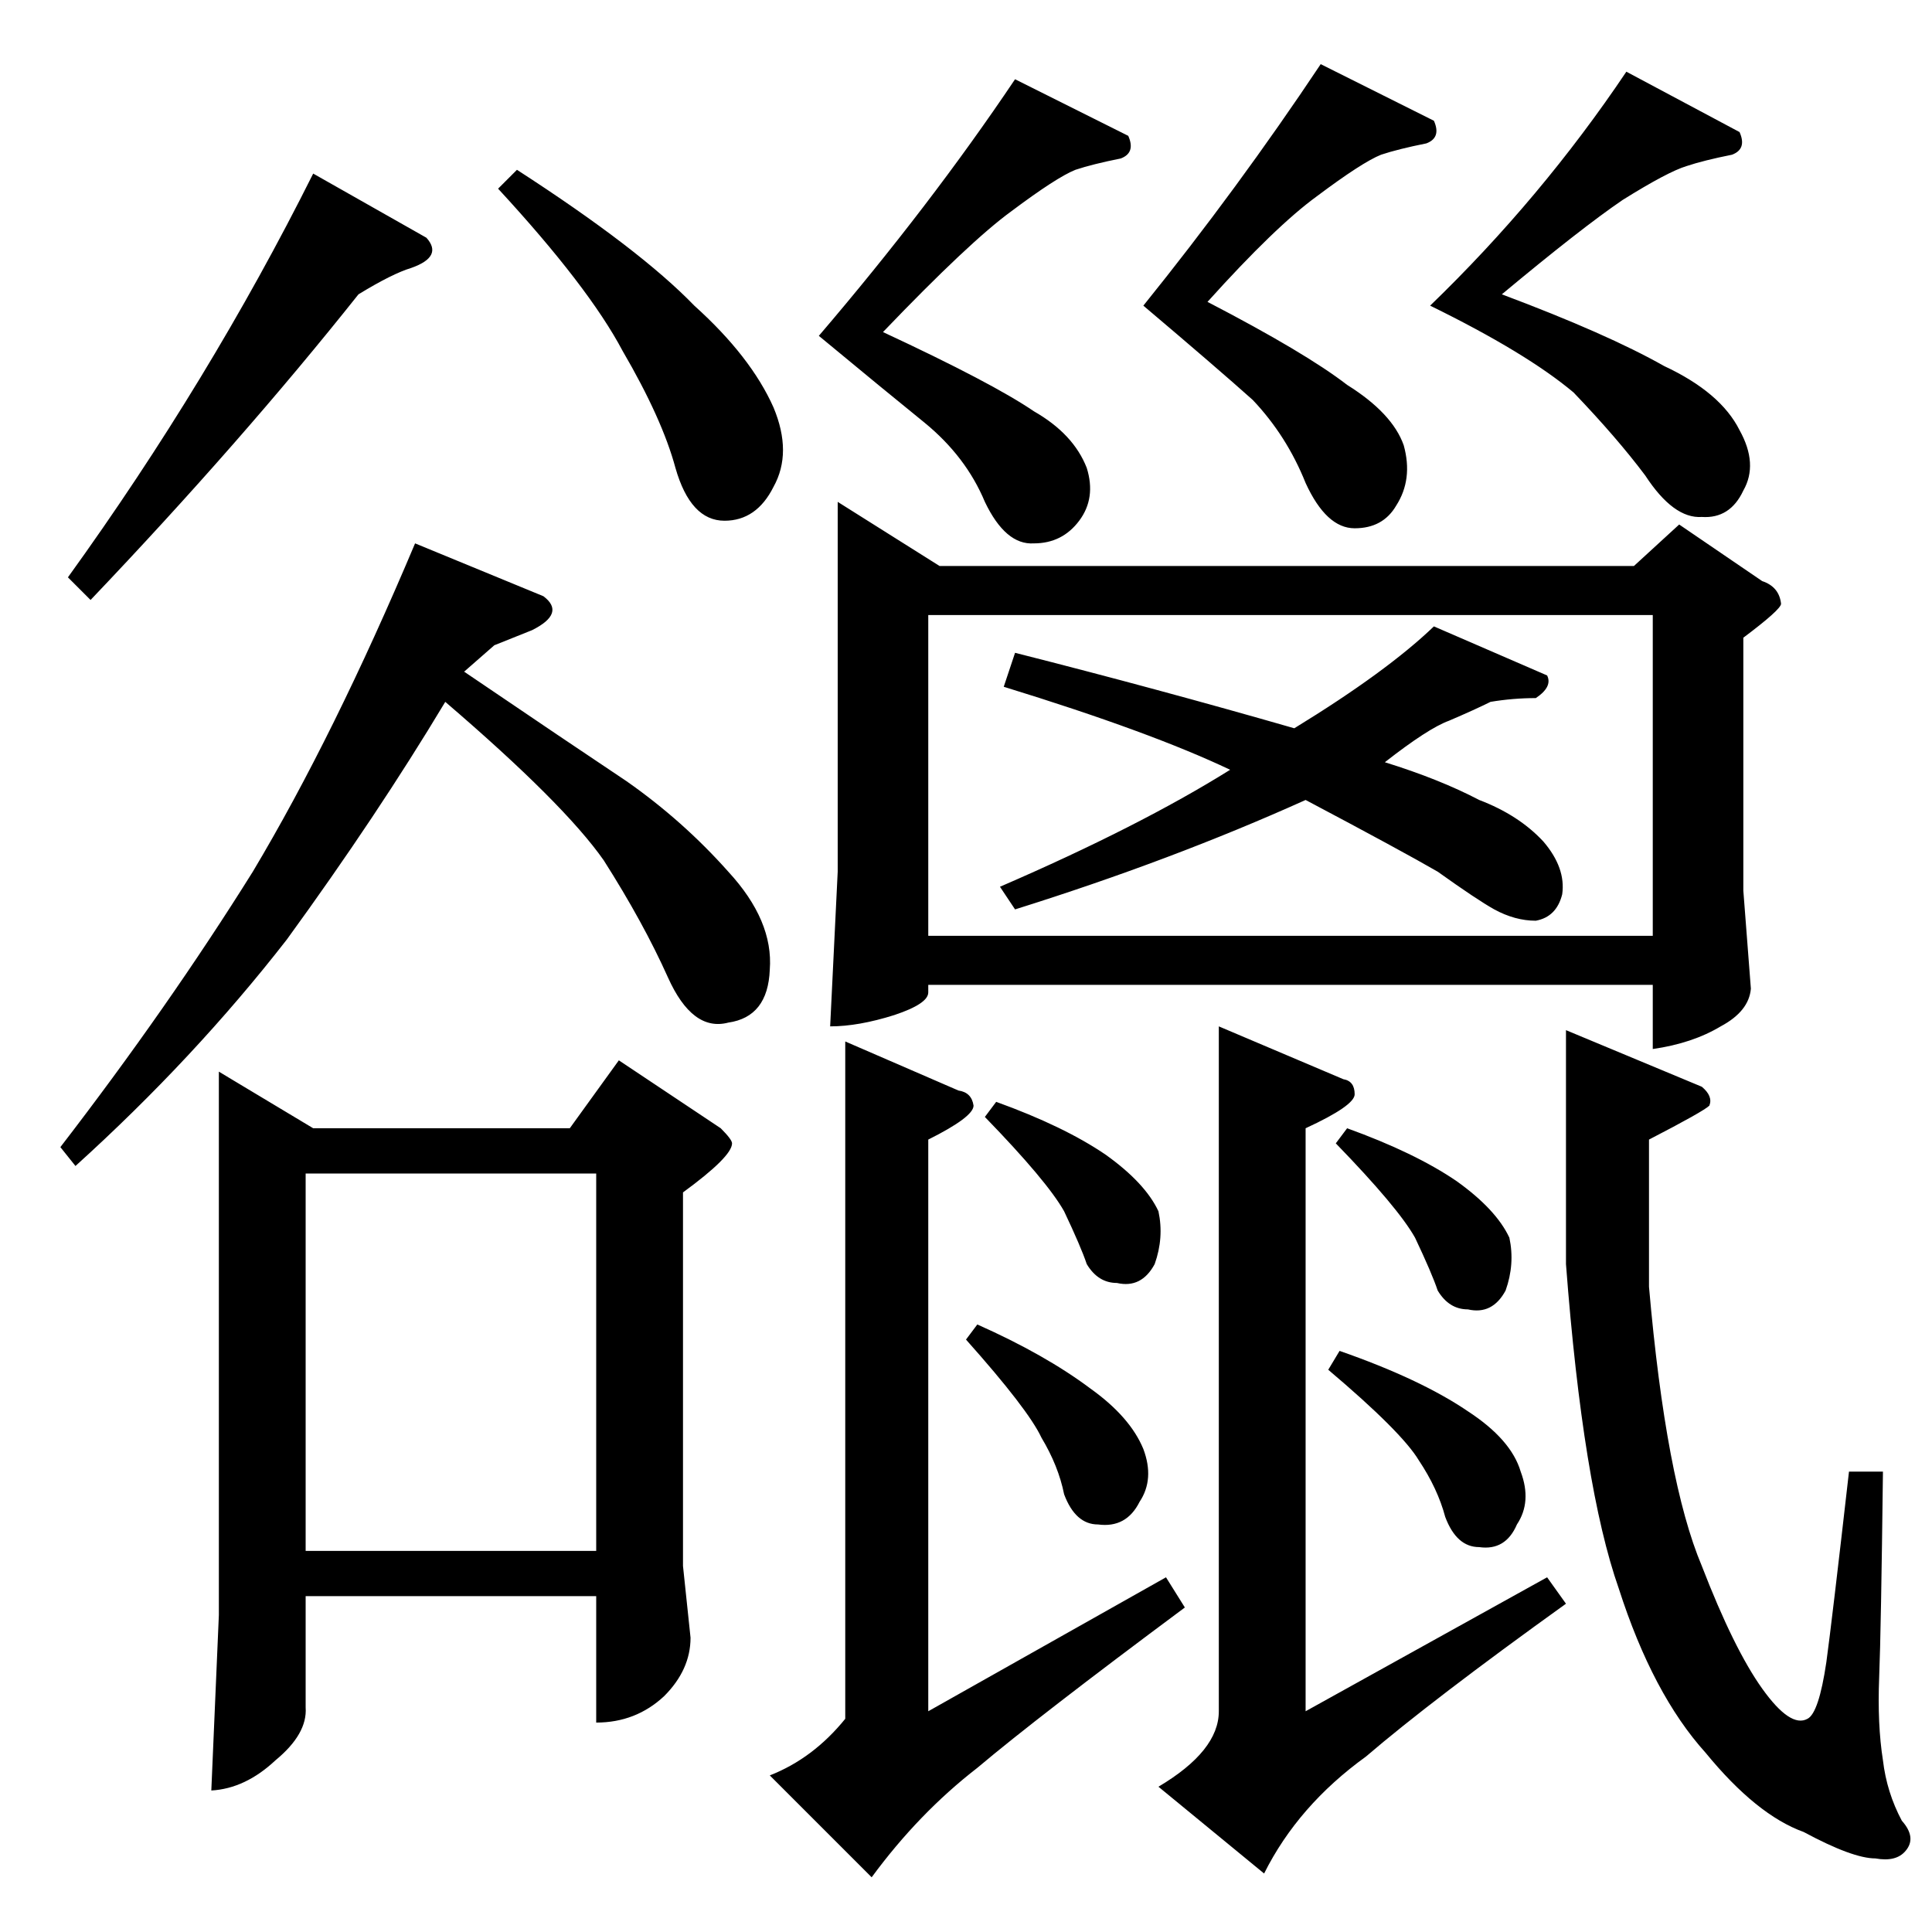 <?xml version="1.0" standalone="no"?>
<!DOCTYPE svg PUBLIC "-//W3C//DTD SVG 1.1//EN" "http://www.w3.org/Graphics/SVG/1.1/DTD/svg11.dtd" >
<svg xmlns="http://www.w3.org/2000/svg" xmlns:xlink="http://www.w3.org/1999/xlink" version="1.1" viewBox="0 -205 1024 1024">
  <g transform="matrix(1 0 0 -1 0 819)">
   <path fill="currentColor"
d="M444 758l54 -34h368l24 22l44 -30q9 -3 10 -12q0 -3 -20 -18v-134l4 -52q-1 -12 -16 -20q-15 -9 -36 -12v34h-384v-4q0 -6 -18 -12q-19 -6 -34 -6l4 82v196v0v0zM492 528h384v170h-384v-170v0v0zM434 846q59 69 104 136l60 -30q4 -9 -4 -12q-15 -3 -24 -6q-10 -4 -34 -22
q-22 -16 -68 -64q58 -27 80 -42q21 -12 28 -30q5 -16 -4 -28t-24 -12q-15 -1 -26 22q-10 24 -32 42q-21 17 -56 46v0v0zM448 472l60 -26q7 -1 8 -8q0 -6 -24 -18v-303l126 71l10 -16q-78 -58 -110 -85q-31 -24 -56 -58l-54 54q23 9 40 30v359v0v0zM830 478l72 -30
q6 -5 4 -10q-3 -3 -32 -18v-78q9 -103 28 -148q17 -44 32 -65t24 -16q6 3 10 30q3 22 12 101h18q-1 -84 -2 -109t2 -44q2 -17 10 -32q8 -9 2 -16q-5 -6 -16 -4q-12 0 -38 14q-25 9 -52 42q-28 31 -46 87q-19 54 -28 172v124v0v0zM522 432l6 8q36 -13 58 -28q21 -15 28 -30
q3 -14 -2 -28q-7 -13 -20 -10q-10 0 -16 10q-3 9 -12 28q-9 16 -42 50v0v0zM512 314l6 8q36 -16 60 -34q21 -15 28 -32q6 -16 -2 -28q-7 -14 -22 -12q-12 0 -18 16q-3 15 -12 30q-7 15 -40 52v0v0zM646 480l66 -28q6 -1 6 -8q0 -6 -26 -18v-309l128 71l10 -14
q-71 -51 -106 -81q-36 -26 -54 -62l-56 46q32 19 32 40v363v0v0zM708 418l6 8q36 -13 58 -28q21 -15 28 -30q3 -14 -2 -28q-7 -13 -20 -10q-10 0 -16 10q-3 9 -12 28q-9 16 -42 50v0v0zM704 298l6 10q43 -15 68 -32q23 -15 28 -32q6 -16 -2 -28q-6 -14 -20 -12q-12 0 -18 16
q-4 15 -14 30q-9 15 -48 48v0v0zM686 638q49 30 74 54l60 -26q3 -6 -6 -12q-12 0 -24 -2q-8 -4 -22 -10q-11 -4 -34 -22q29 -9 50 -20q21 -8 34 -22q12 -14 10 -28q-3 -12 -14 -14q-11 0 -22 6q-9 5 -30 20q-19 11 -70 38q-71 -32 -154 -58l-8 12q74 32 122 62
q-42 20 -120 44l6 18q75 -19 148 -40v0v0zM606 862q50 62 94 128l60 -30q4 -9 -4 -12q-15 -3 -24 -6q-10 -4 -34 -22q-22 -16 -58 -56q52 -27 74 -44q24 -15 30 -32q5 -18 -4 -32q-7 -12 -22 -12t-26 24q-10 25 -28 44q-19 17 -58 50v0v0zM758 862q59 57 104 124l60 -32
q4 -9 -4 -12q-15 -3 -24 -6q-10 -3 -34 -18q-22 -15 -64 -50q56 -21 86 -38q30 -14 40 -34q10 -18 2 -32q-7 -15 -22 -14q-15 -1 -30 22q-15 20 -38 44q-25 21 -76 46v0v0zM226 898q9 -10 -8 -16q-10 -3 -28 -14q-62 -78 -142 -162l-12 12q75 104 130 214l60 -34v0v0z
M116 456l50 -30h136l26 36l54 -36q6 -6 6 -8q0 -7 -26 -26v-198l4 -38q0 -17 -14 -31q-15 -14 -36 -14v67h-154v-59q1 -14 -16 -28q-16 -15 -34 -16l4 93v288v0v0zM162 202h154v200h-154v-200v0v0zM288 708q12 -9 -6 -18l-20 -8l-16 -14q56 -38 86 -58q30 -21 54 -48
q24 -26 22 -52q-1 -25 -22 -28q-19 -5 -32 24t-34 62q-21 30 -84 84q-36 -60 -84 -126q-49 -63 -112 -120l-8 10q57 74 102 146q43 72 86 174l68 -28v0v0zM274 934q65 -42 94 -72q30 -27 42 -54q10 -24 0 -42q-9 -18 -26 -18q-18 0 -26 28q-7 26 -28 62q-18 34 -66 86l10 10
v0v0z" />
  </g>

</svg>
